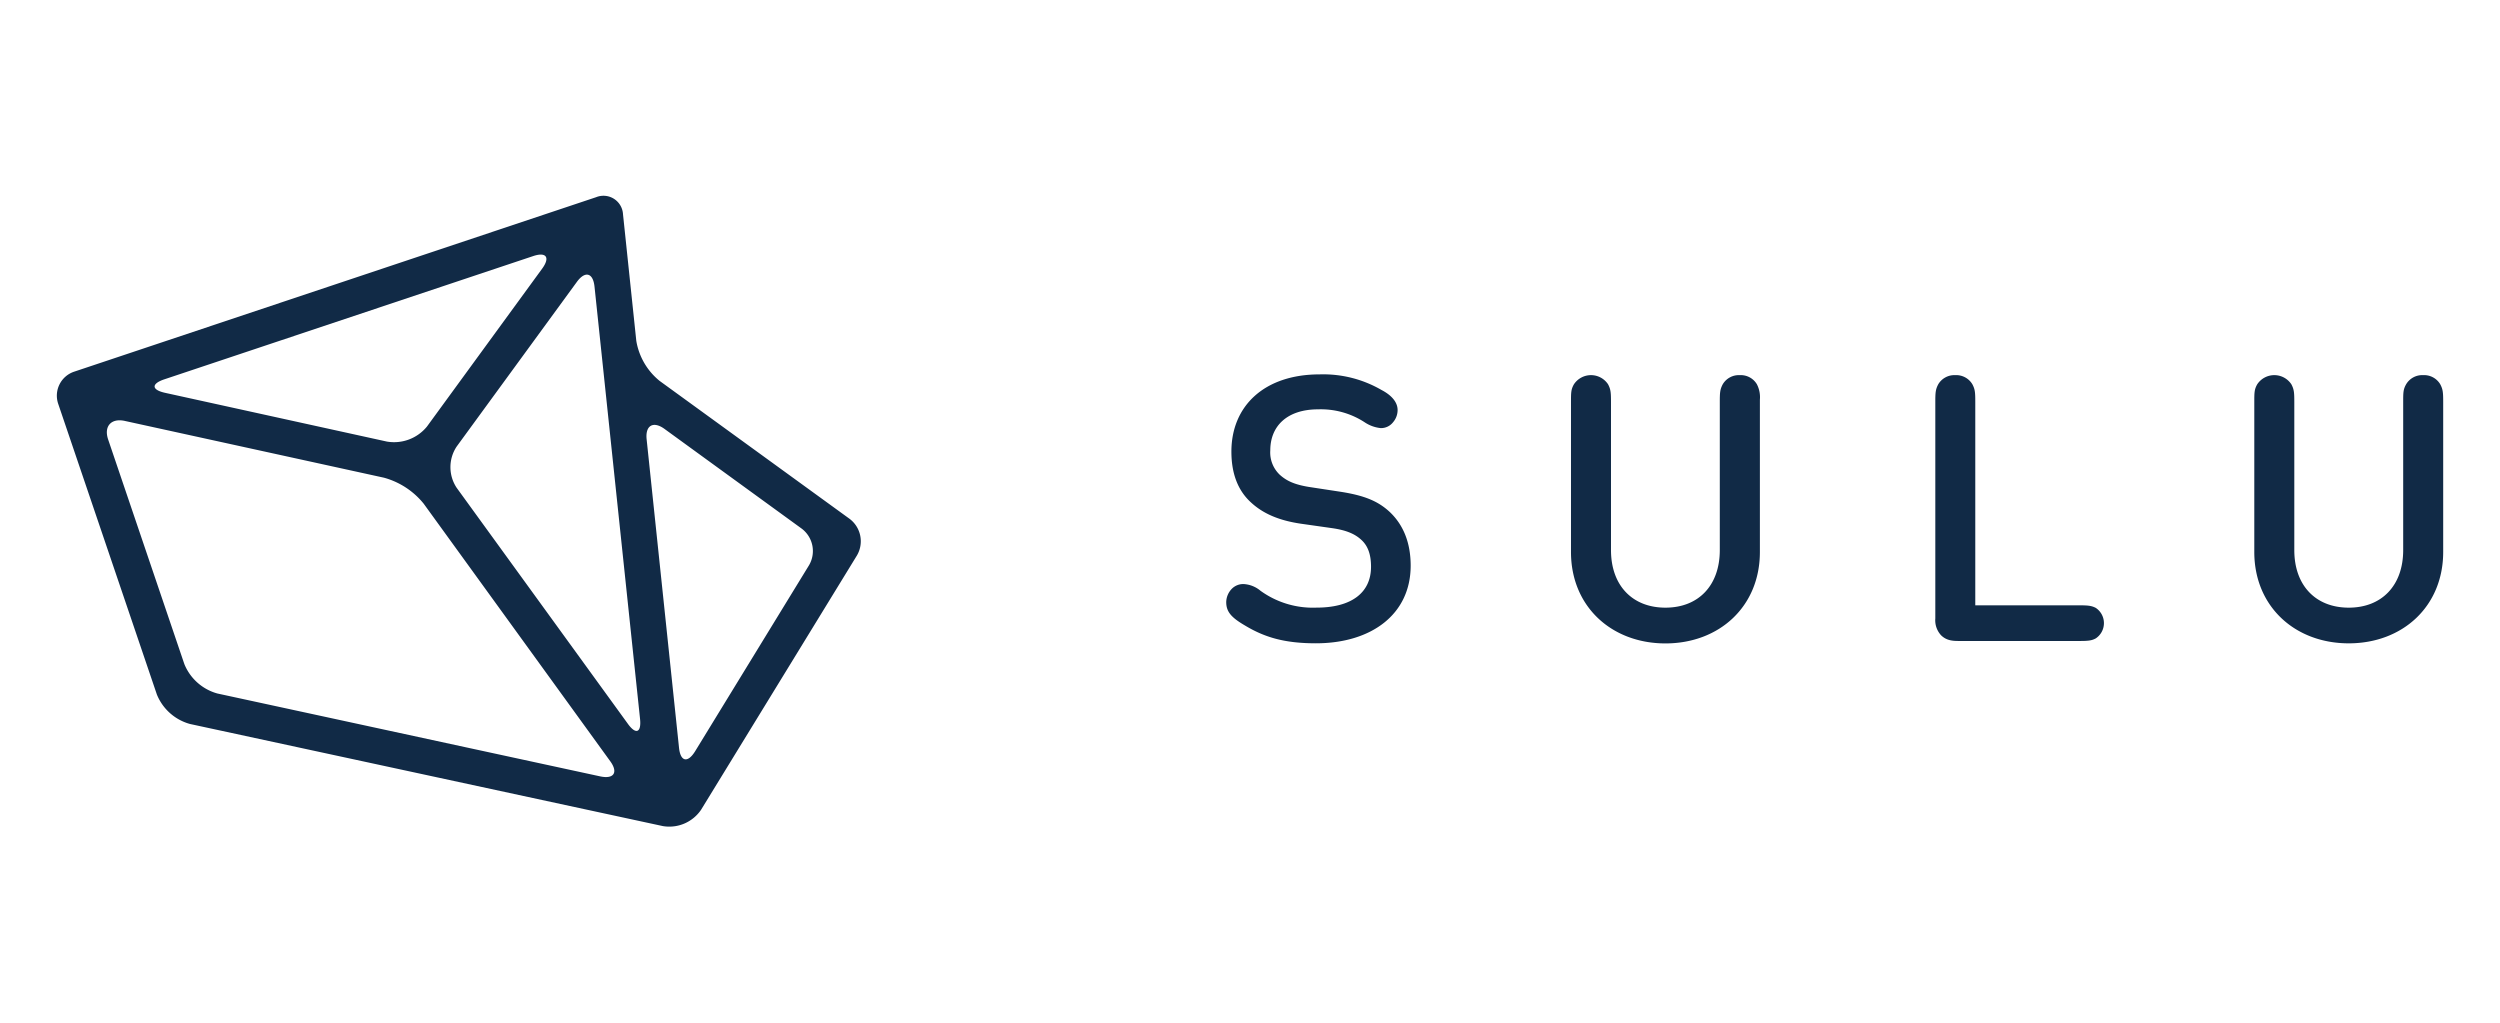 <svg xmlns="http://www.w3.org/2000/svg" viewBox="0 0 623.62 255.12"><defs><style>.cls-1{fill:#fff;}.cls-2{fill:#112a46;fill-rule:evenodd;}</style></defs><title>sulu</title><g id="BG"><rect class="cls-1" width="623.62" height="255.12"/></g><g id="Logo"><g id="Layout"><g id="_01" data-name="01"><g id="sulu-logo"><g id="sulu"><path id="Combined-Shape" class="cls-2" d="M148.73,49.18a4.88,4.88,0,0,1,6.68,4.29h0L158.72,85a16.29,16.29,0,0,0,5.8,10h0l47.42,34.43a7,7,0,0,1,1.82,9.13h0L174.88,202a9.58,9.58,0,0,1-9.51,4.07h0l-118-25.48a12.48,12.48,0,0,1-8.24-7.35h0L14.51,100.71a6.31,6.31,0,0,1,4-8h0ZM31.14,105c-3.41-.75-5.28,1.34-4.16,4.64h0l19,56a12.48,12.48,0,0,0,8.24,7.35h0l95.52,20.68c3.41.73,4.52-1,2.47-3.8h0L105.7,125.66a19.33,19.33,0,0,0-9.92-6.5h0ZM165.77,107c-2.82-2.05-4.83-.88-4.47,2.58h0l8.08,76.95c.36,3.47,2.15,3.87,4,.9h0L201.81,141a7,7,0,0,0-1.82-9.13h0ZM148.3,71.5c-.36-3.47-2.34-4-4.4-1.18h0l-30,41.09a9.29,9.29,0,0,0,0,10.25h0l42.69,58.85c2,2.82,3.43,2.3,3.07-1.17h0ZM604.46,93.58a4.67,4.67,0,0,1,4.25,2.27c.69,1.3.74,2.08.74,4.54v37.29c0,13.63-10.16,22.8-23.56,22.8s-23.56-9.17-23.56-22.8V100.39c0-2.46,0-3.24.74-4.54a5.11,5.11,0,0,1,8.5,0c.69,1.3.74,2.08.74,4.54v36.83c0,8.85,5.36,14.36,13.58,14.36s13.58-5.51,13.58-14.36V100.39c0-2.46,0-3.24.74-4.54A4.66,4.66,0,0,1,604.46,93.58ZM434,93.58a4.67,4.67,0,0,1,4.25,2.27A7,7,0,0,1,439,99.7v38c0,13.63-10.16,22.8-23.56,22.8s-23.56-9.17-23.56-22.8V100.39c0-2.46,0-3.24.74-4.54a5.11,5.11,0,0,1,8.5,0c.69,1.3.74,2.08.74,4.54v36.83c0,8.85,5.36,14.36,13.58,14.36S429,146.07,429,137.22V100.39c0-2.46.05-3.24.74-4.54A4.66,4.66,0,0,1,434,93.58Zm-104.84-.19a29,29,0,0,1,15.47,3.9c2.31,1.2,4,2.91,4,5a4.69,4.69,0,0,1-1.15,3.06,3.8,3.8,0,0,1-3.05,1.44,8.78,8.78,0,0,1-4-1.44,20,20,0,0,0-11.64-3.24c-7.76,0-11.92,4.21-11.92,10.24a7.66,7.66,0,0,0,2.4,6.11c1.67,1.49,3.61,2.41,7.21,3l7.85,1.2c6,.93,9.33,2.32,12.2,4.92,3.51,3.24,5.36,7.78,5.36,13.52,0,12.14-9.8,19.37-23.65,19.37-7.91,0-12.85-1.53-17.7-4.45-3.42-2-4.66-3.43-4.66-5.84a4.9,4.9,0,0,1,1.38-3.29,4,4,0,0,1,2.91-1.2,7.12,7.12,0,0,1,4.25,1.67,22.28,22.28,0,0,0,14,4.21c8.68,0,13.58-3.7,13.58-10.19,0-3-.74-5.28-2.58-6.86-1.67-1.48-3.89-2.31-7.17-2.78l-7.8-1.11c-5.32-.79-9.33-2.45-12.43-5.33-3.28-3-4.85-7.27-4.85-12.64C307.17,101.18,315.48,93.39,329.16,93.39Zm158.58.19A4.68,4.68,0,0,1,492,95.85c.69,1.3.73,2.08.73,4.54V151h26c2.12,0,3,.09,4.06.64a4.57,4.57,0,0,1,0,7.6c-1,.56-1.94.65-4.06.65H488.85c-1.48,0-3.23,0-4.66-1.43a5.5,5.5,0,0,1-1.43-4.18V100.39c0-2.46.05-3.24.74-4.54A4.67,4.67,0,0,1,487.74,93.58ZM135.25,67c2.05-2.82,1-4.22-2.28-3.11h0L41,94.62c-3.31,1.11-3.23,2.62.18,3.37h0l55.38,12.17a10.6,10.6,0,0,0,9.94-3.75h0Z"/></g></g></g></g></g></svg>